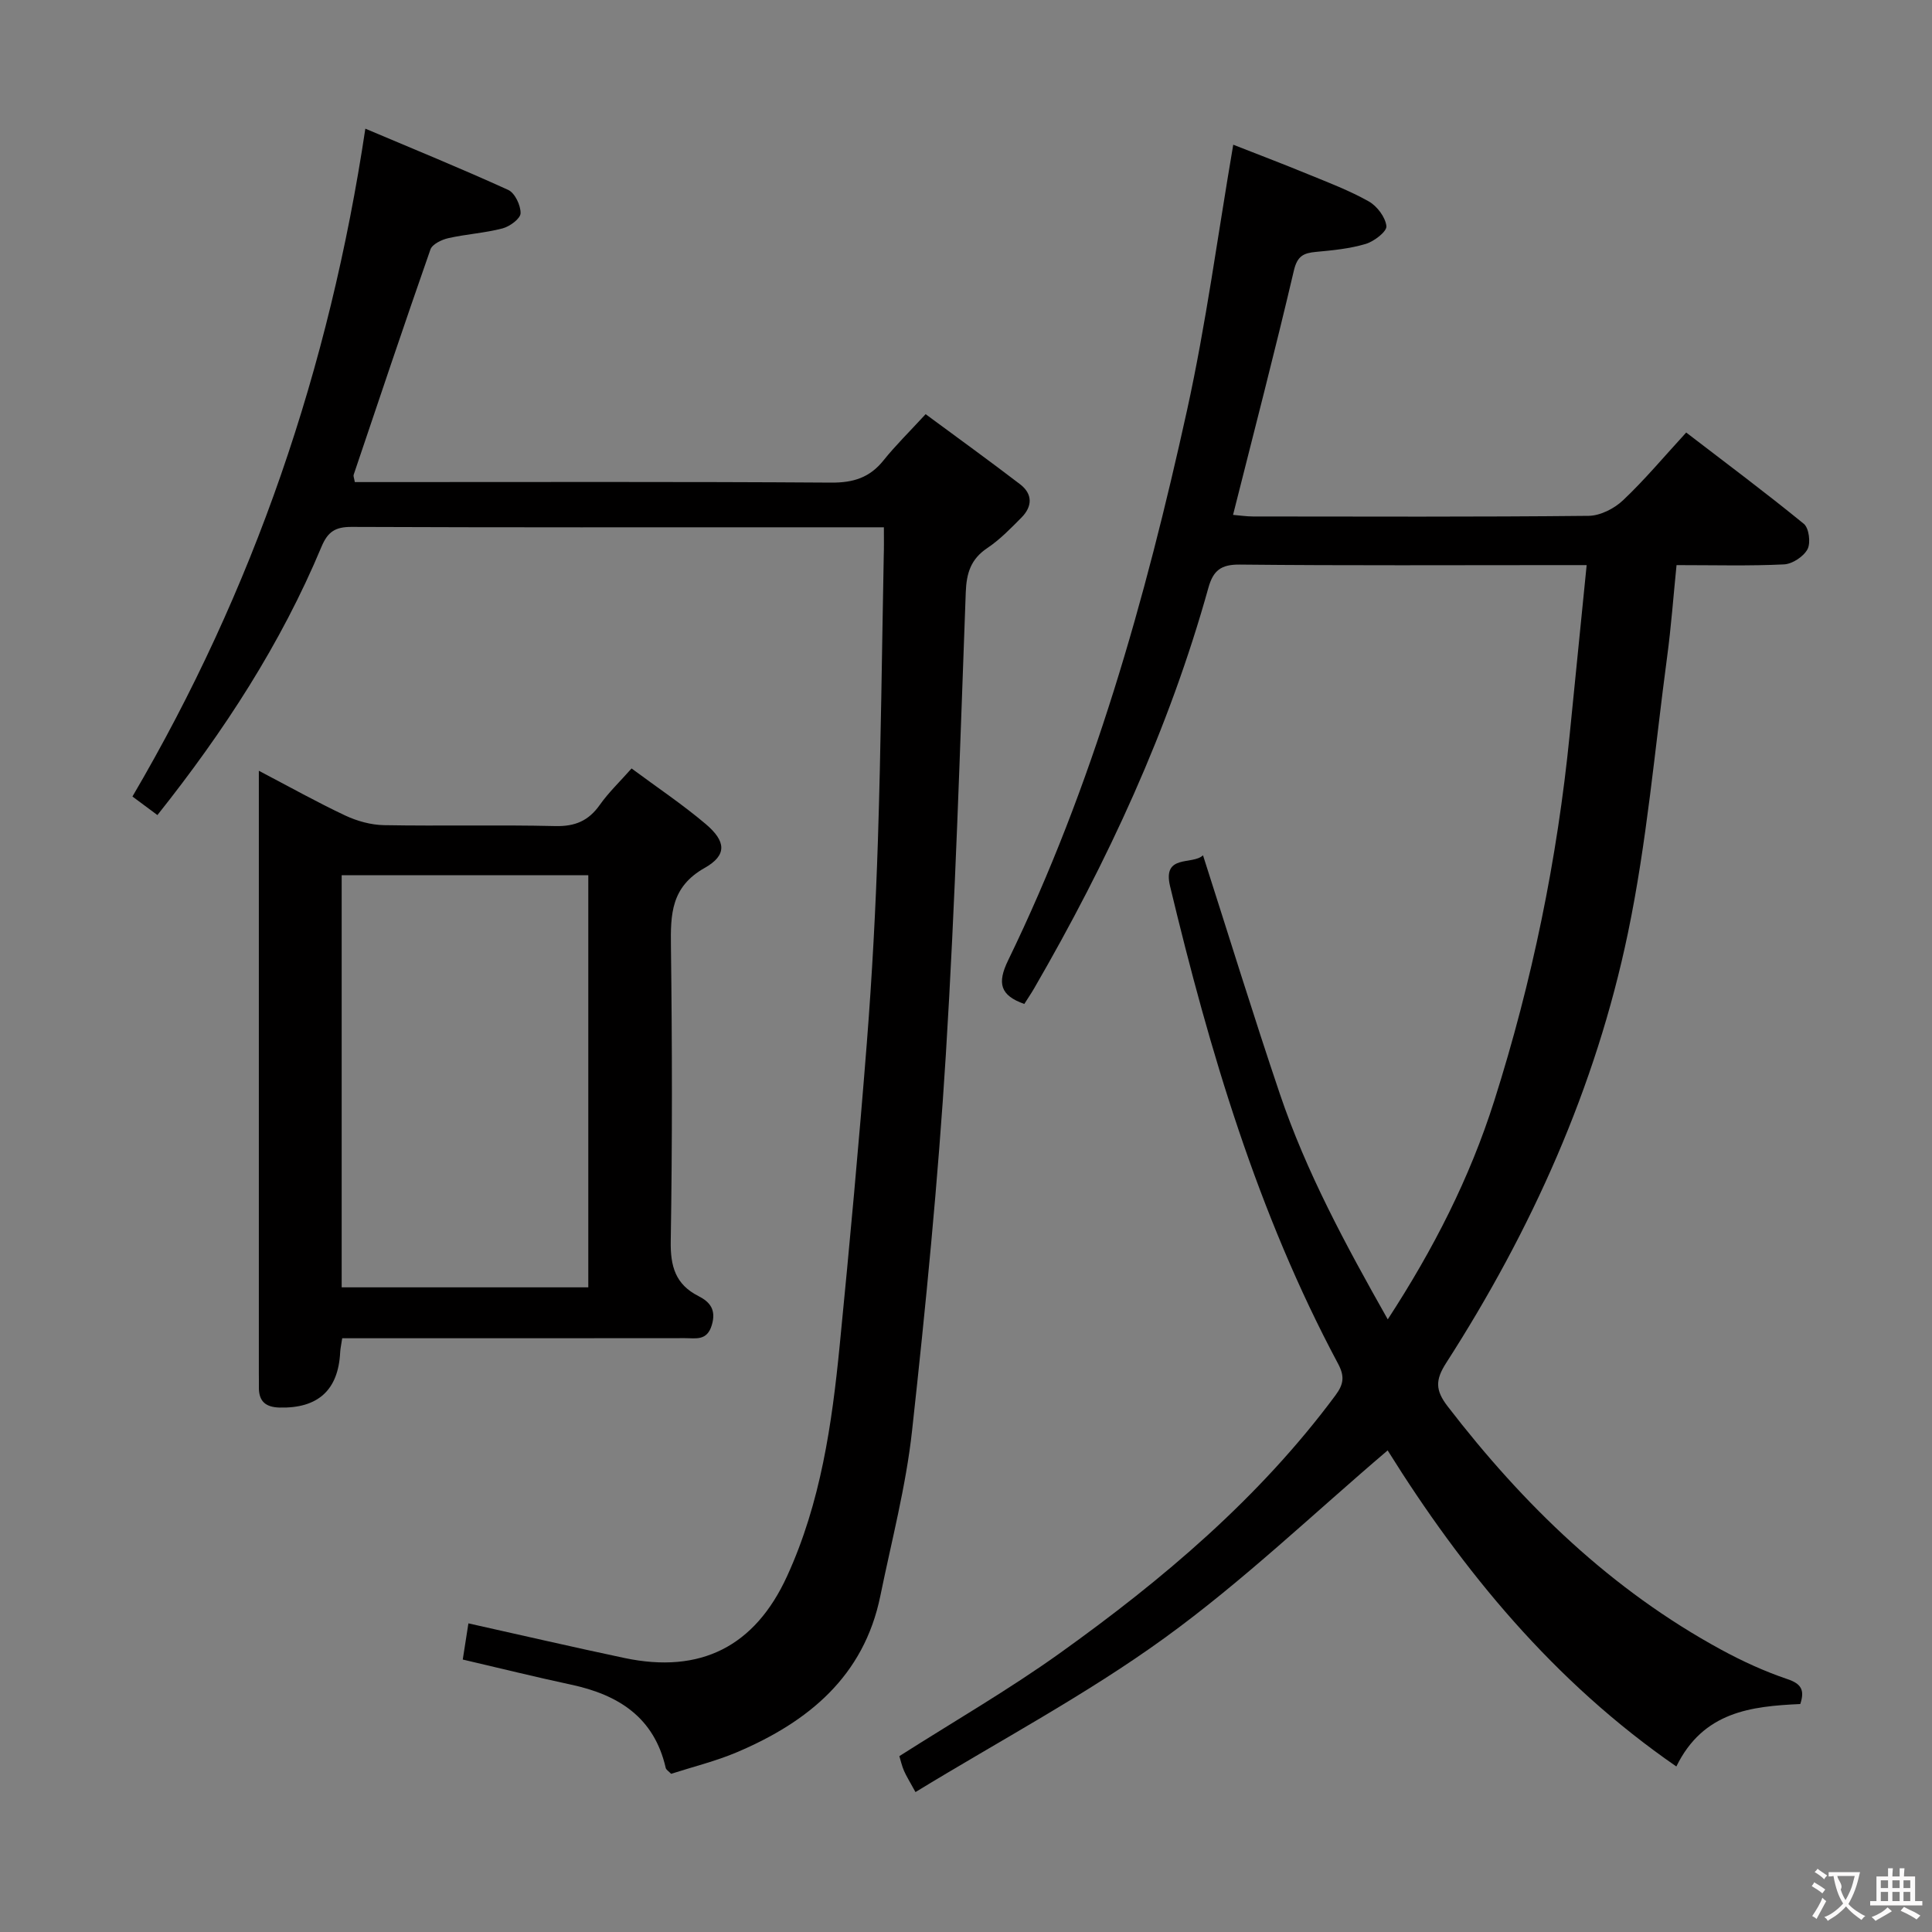<svg enable-background="new 0 0 400 400" viewBox="0 0 400 400" xmlns="http://www.w3.org/2000/svg"><rect x="0" y="0" width="400" height="400" fill="#808080" stroke="none"/><g fill="#010000"><path d="m372.73 352.8c-10.15.47-20.09 1.55-25.66 12.93-25.38-17.51-44.27-40.58-59.77-65.44-15.25 12.97-29.91 27.05-46.21 38.85-16.21 11.74-34.07 21.21-51.55 31.89-1.17-2.15-1.86-3.23-2.37-4.39-.45-1.03-.69-2.15-.97-3.05 11.22-7.15 22.61-13.72 33.26-21.34 21.31-15.25 41.25-32.09 57.03-53.36 1.75-2.35 1.91-3.99.53-6.57-16.65-31.16-26.58-64.69-34.77-98.84-1.61-6.73 4.66-4.32 6.82-6.4 5.32 16.58 10.38 33.03 15.89 49.34 5.49 16.26 13.63 31.29 22.36 46.74 9.5-14.59 16.96-29.23 22.04-45.22 7.87-24.78 13.06-50.05 15.63-75.88 1.13-11.39 2.28-22.79 3.51-35.06-2.2 0-3.77 0-5.34 0-22.16 0-44.32.12-66.48-.11-3.9-.04-5.5 1.23-6.5 4.82-8.16 29.3-20.86 56.65-36.06 82.9-.65 1.12-1.39 2.2-2.05 3.25-5-1.77-5.65-4.29-3.36-9.01 17.6-36.22 28.42-74.73 37.04-113.85 3.95-17.94 6.36-36.23 9.58-55.04 4.73 1.86 10.06 3.88 15.34 6.05 4.3 1.76 8.69 3.42 12.72 5.69 1.72.97 3.45 3.27 3.65 5.12.12 1.11-2.54 3.16-4.28 3.68-3.3.99-6.83 1.33-10.29 1.65-2.59.24-3.88.84-4.59 3.88-3.93 16.77-8.28 33.44-12.59 50.57 1.37.11 2.76.33 4.14.33 23.16.02 46.32.11 69.48-.13 2.42-.03 5.32-1.51 7.13-3.23 4.46-4.21 8.42-8.96 13.07-14.02 8.21 6.3 16.42 12.43 24.35 18.9 1.07.87 1.46 3.94.77 5.25-.81 1.53-3.13 3.06-4.86 3.15-7.14.35-14.31.15-22.26.15-.65 6.4-1.11 12.76-1.96 19.07-2.55 19.07-4.19 38.34-8.11 57.13-6.67 32-19.97 61.51-37.63 88.99-2.26 3.52-2.26 5.64.31 8.98 15.71 20.41 33.87 38 56.65 50.39 4.36 2.37 8.94 4.47 13.63 6.06 2.96.98 3.68 2.29 2.73 5.18z"/><path d="m183 109.17c-5.63 0-10.45 0-15.26 0-31.65 0-63.31.05-94.96-.08-3.35-.01-4.91.98-6.22 4.11-8.39 20.08-20.13 38.15-33.97 55.55-1.7-1.26-3.22-2.39-5.17-3.84 25.12-42.8 40.78-88.67 48.22-138.27 9.87 4.18 19.81 8.23 29.58 12.68 1.38.63 2.6 3.2 2.56 4.84-.03 1.11-2.24 2.74-3.74 3.13-3.67.96-7.52 1.18-11.23 2.02-1.37.31-3.3 1.24-3.69 2.33-5.43 15.51-10.65 31.09-15.9 46.66-.09.27.09.64.24 1.51h5.2c31.15 0 62.31-.1 93.46.11 4.57.03 7.95-1.04 10.8-4.6 2.49-3.11 5.36-5.91 8.72-9.57 6.88 5.08 13.29 9.71 19.57 14.52 2.63 2.02 2.54 4.6.27 6.89-2.22 2.24-4.46 4.56-7.06 6.3-3.42 2.29-4.32 5.17-4.47 9.17-1.18 31.9-2.15 63.82-4.12 95.68-1.61 26.03-4.15 52.01-7 77.93-1.26 11.49-4.24 22.79-6.56 34.15-3.4 16.69-14.92 26.1-29.65 32.37-4.4 1.87-9.11 3.02-13.67 4.49-.51-.54-1.03-.83-1.12-1.22-2.39-10.5-9.82-15.16-19.63-17.25-7.28-1.56-14.51-3.35-22.39-5.19.38-2.4.77-4.89 1.17-7.49 11.04 2.46 21.65 4.92 32.3 7.17 15.77 3.33 27.02-2.39 33.68-16.95 6.96-15.2 9.29-31.47 10.9-47.87 2.05-20.83 3.97-41.68 5.61-62.55 1.09-13.92 1.84-27.88 2.29-41.84.63-19.63.83-39.26 1.21-58.9.06-1.78.03-3.58.03-5.99z"/><path d="m70.85 277.07c-.19 1.3-.38 2.1-.42 2.9-.39 7.86-4.62 11.65-12.56 11.45-2.93-.08-4.31-1.33-4.27-4.23.02-1-.01-2-.01-3 0-39.48 0-78.96 0-118.45 0-1.78 0-3.55 0-6.16 6.46 3.38 12.08 6.53 17.88 9.26 2.45 1.15 5.32 1.95 8.01 2 11.82.21 23.66-.09 35.48.19 4.11.1 6.9-1.09 9.23-4.4 1.8-2.55 4.1-4.74 6.57-7.53 5.28 3.92 10.53 7.43 15.33 11.49 4.24 3.59 4.49 6.46-.21 9.11-6.98 3.95-7.06 9.62-6.97 16.3.26 20.32.29 40.65-.04 60.97-.09 5.21.98 8.96 5.74 11.37 2.4 1.22 3.71 2.85 2.76 6.01-.99 3.33-3.34 2.69-5.56 2.7-23.48.03-46.96.02-70.96.02zm50.95-95.86c-17.23 0-33.99 0-51.06 0v85.32h51.06c0-28.52 0-56.63 0-85.32z"/></g><path d="m377.9 391.2c-.2.3-.4.5-.6.8-.7-.6-1.4-1-2.2-1.5.2-.3.4-.5.5-.8.6.4 1.4.8 2.3 1.5zm-1.8 6.1c-.2-.2-.5-.4-.9-.6.4-.6.8-1.2 1.2-1.9s.7-1.3.9-1.9c.3.3.5.5.8.7-.7 1.3-1.4 2.6-2 3.7zm2.2-9c-.3.3-.5.5-.6.8-.6-.6-1.3-1.1-2-1.5.3-.3.5-.5.6-.7.6.5 1.3.9 2 1.4zm.3.2v-.9h2 4.5c-.3 1.3-.6 2.5-1 3.6s-.9 2.1-1.4 3c.4.5 1 1 1.6 1.4s1.2.8 1.9 1.1c-.3.2-.5.4-.8.8-.4-.3-1-.7-1.6-1.2s-1.2-1.1-1.6-1.6c-.5.6-1.1 1.1-1.7 1.6s-1.4.9-2.1 1.4c-.1-.3-.3-.5-.7-.8.6-.2 1.2-.5 1.9-1s1.4-1.1 2-1.8c-.5-.8-.9-1.6-1.2-2.5s-.6-2-.8-3.2c-.4.1-.7.1-1 .1zm2.5 2.7c.3 1 .7 1.7 1 2.2.3-.5.6-1.1 1-2s.6-1.9.9-3h-3.2-.4c.1.9 1.3 1.8.7 2.8z" fill="#fbfafa"/><path d="m396.5 388.5v1.5 3.6h1.5v.9c-.4 0-1 0-1.7 0h-7.9c-.5 0-.9 0-1.2 0v-.9h1.3v-3.5c0-.7 0-1.2 0-1.6h2.4c0-.8 0-1.4 0-1.7h1c0 .3-.1.8-.1 1.7h1.5c0-.8 0-1.4 0-1.7h1c0 .3-.1.9-.1 1.7zm-8.2 9.2c-.2-.3-.5-.5-.8-.8.8-.3 1.4-.6 1.9-.9s1-.7 1.4-1.1c.3.3.6.5.9.8-1.6 1-2.8 1.6-3.4 2zm2.6-6.8v-1.6h-1.5v1.6zm0 2.7v-1.9h-1.5v1.9zm2.4-2.7v-1.6h-1.5v1.6zm0 2.7v-1.9h-1.5v1.9zm.2 2 .7-.8c.4.2.9.5 1.6.8s1.3.7 1.8 1c-.3.3-.5.5-.8.8-.4-.3-1.5-1-3.3-1.8zm2-4.7v-1.6h-1.4v1.6zm0 2.7v-1.9h-1.4v1.9z" fill="#fbfafa"/></svg>